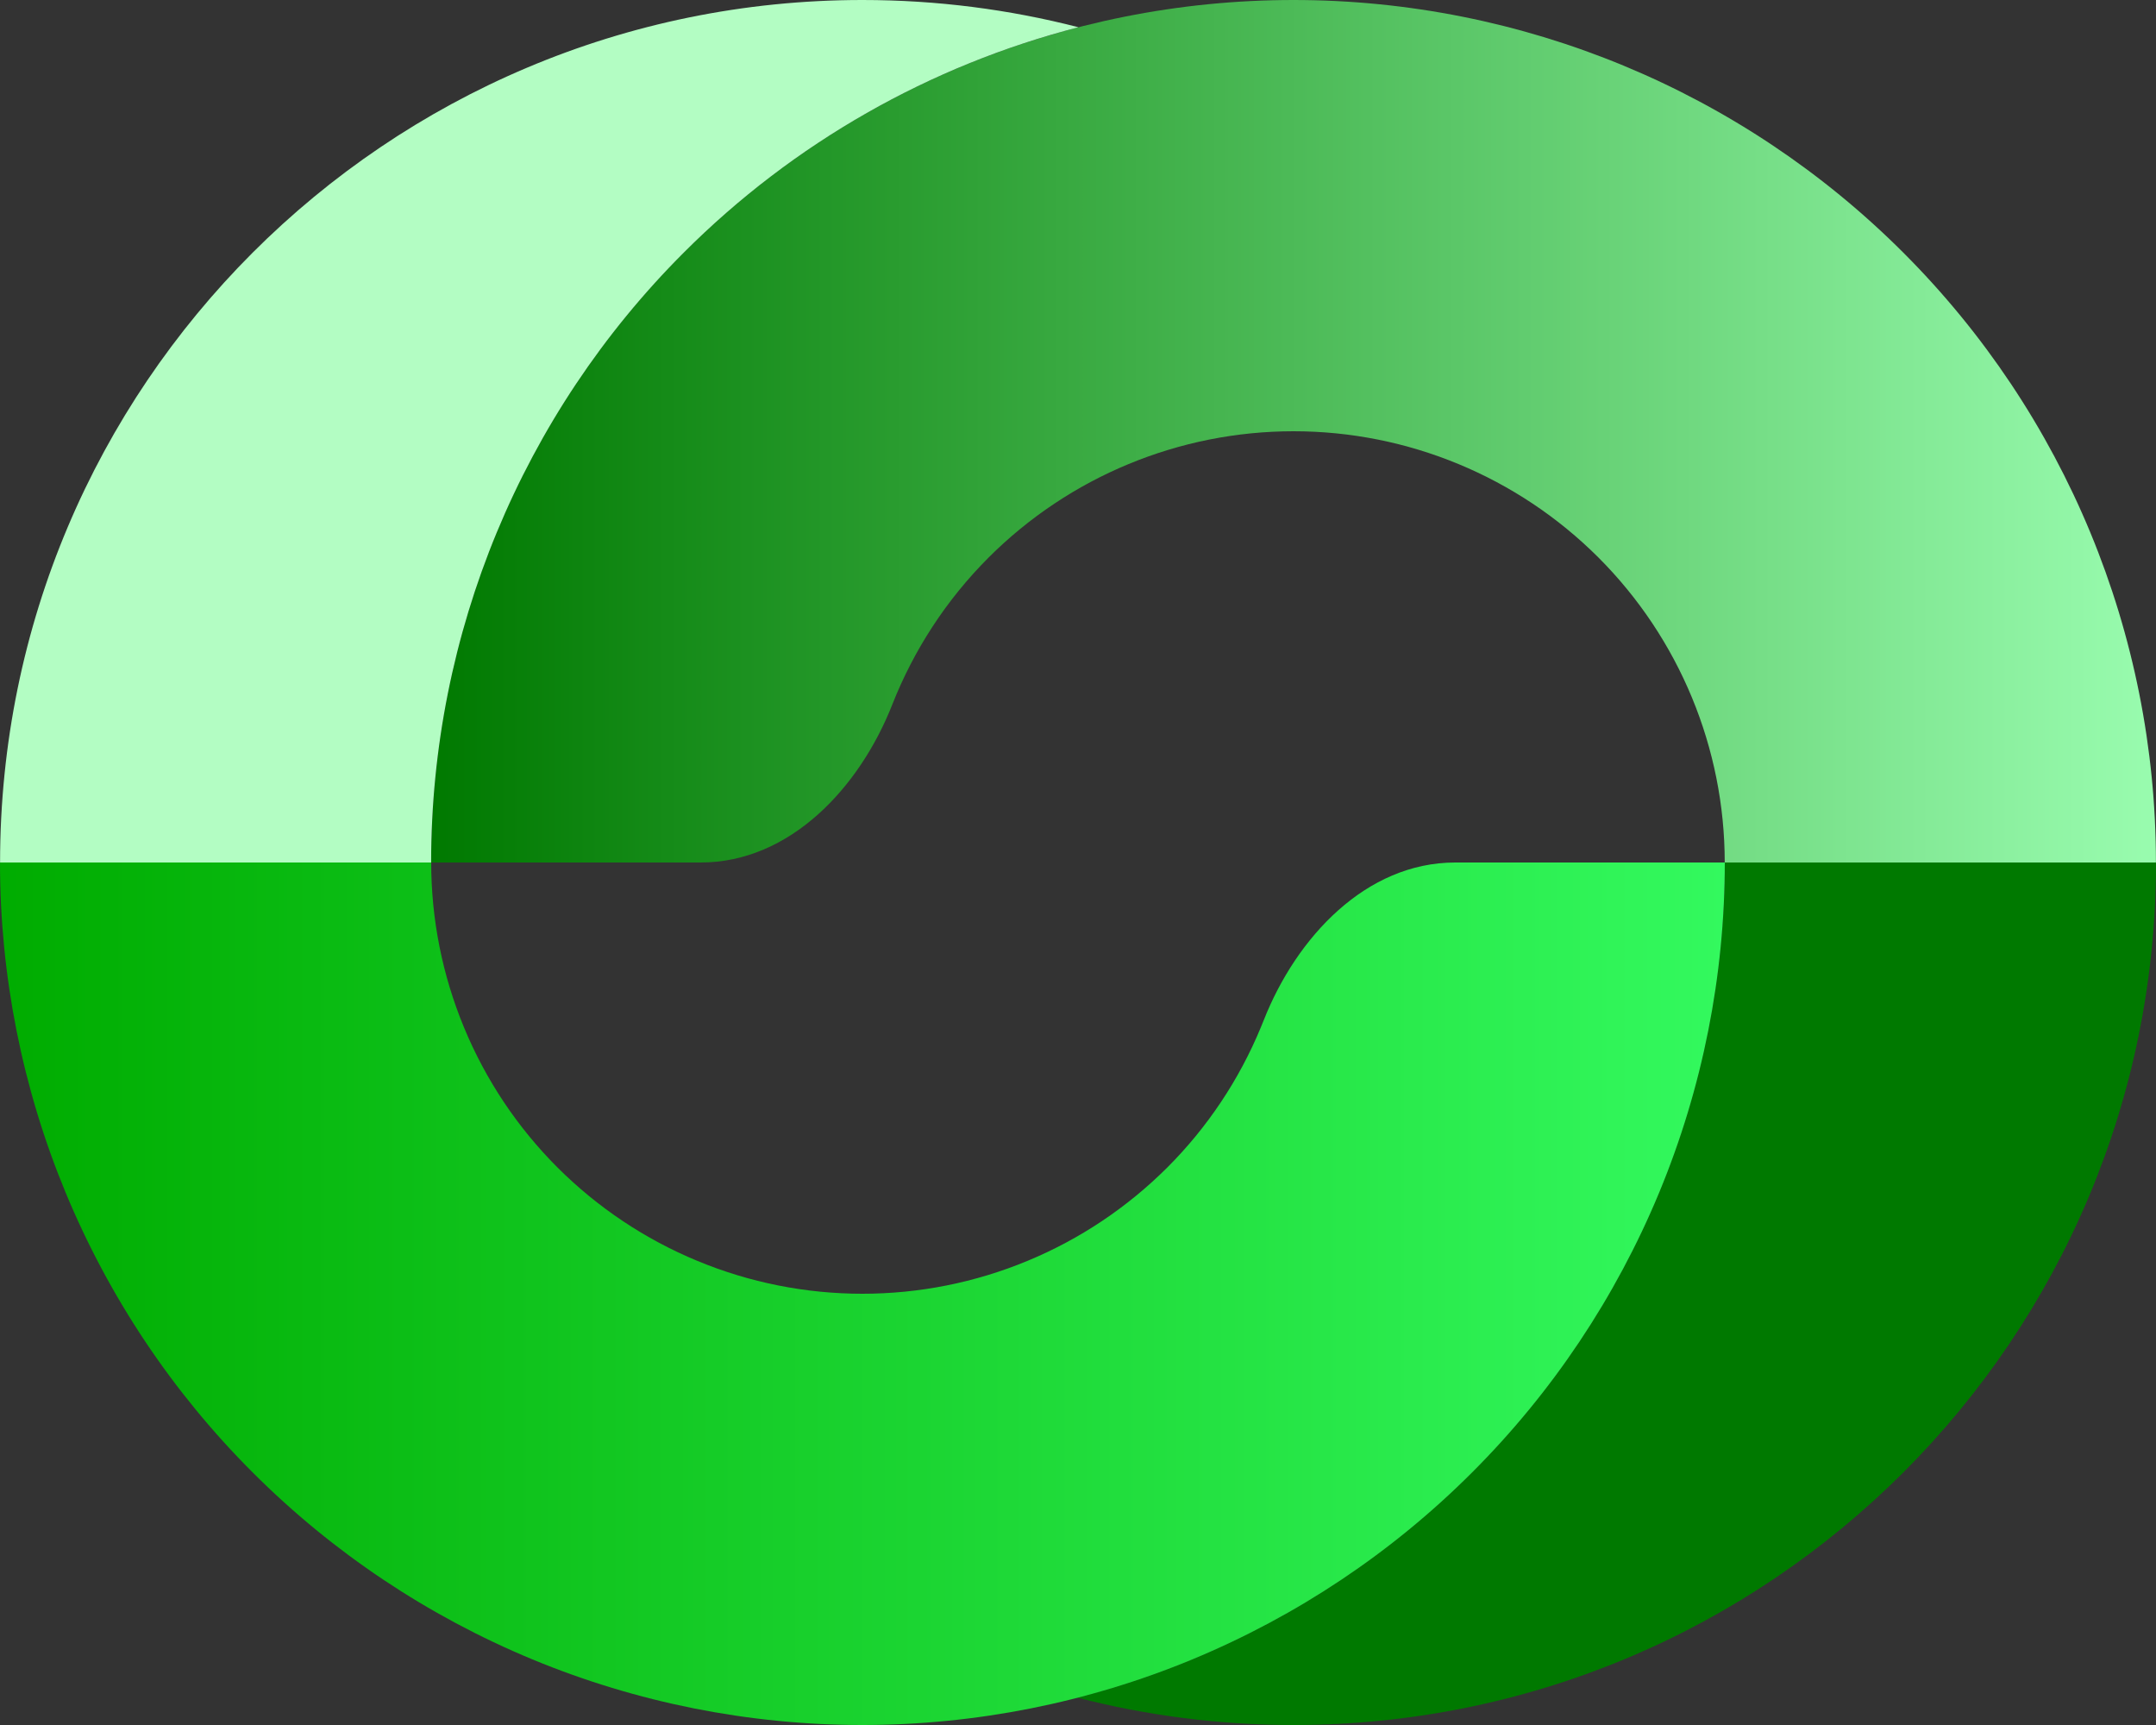<svg width="30" height="24" viewBox="0 0 30 24" fill="none" xmlns="http://www.w3.org/2000/svg">
<rect x="0" y="0" width="30" height="24" fill="#333333" stroke="none"/>
<path d="M29.999 12C29.999 8.817 28.735 5.765 26.484 3.515C24.234 1.264 21.182 4.17349e-07 17.999 0C14.816 -4.17348e-07 11.764 1.264 9.514 3.515C7.263 5.765 5.999 8.817 5.999 12H9.749C10.992 12 11.961 10.959 12.416 9.802C12.715 9.043 13.168 8.345 13.756 7.757C14.882 6.632 16.408 6 17.999 6C19.59 6 21.116 6.632 22.242 7.757C23.367 8.883 23.999 10.409 23.999 12H29.999Z" fill="url(#paint0_linear_760_3930)"/>
<path d="M23.087 16.592C23.69 15.136 24 13.576 24 12H30C30 18.627 24.627 24 18 24C16.962 24 15.955 23.868 14.994 23.62C15.538 23.48 16.072 23.302 16.593 23.087C18.048 22.483 19.371 21.6 20.486 20.485C21.6 19.371 22.484 18.048 23.087 16.592Z" fill="#007900"/>
<path d="M0 12C-2.25441e-07 13.576 0.31 15.136 0.913 16.592C1.517 18.048 2.4 19.371 3.515 20.485C4.629 21.6 5.952 22.483 7.408 23.087C8.864 23.69 10.424 24 12 24C13.576 24 15.136 23.69 16.592 23.087C18.048 22.483 19.371 21.6 20.485 20.485C21.6 19.371 22.483 18.048 23.087 16.592C23.69 15.136 24 13.576 24 12H20.25C19.007 12 18.038 13.041 17.583 14.198C17.57 14.231 17.557 14.263 17.543 14.296C17.242 15.024 16.8 15.686 16.243 16.243C15.685 16.8 15.024 17.242 14.296 17.543C13.568 17.845 12.788 18 12 18C11.212 18 10.432 17.845 9.704 17.543C8.976 17.242 8.315 16.8 7.757 16.243C7.2 15.686 6.758 15.024 6.457 14.296C6.155 13.568 6 12.788 6 12H0Z" fill="url(#paint1_linear_760_3930)"/>
<path d="M0.001 12C0.001 5.373 5.374 0 12.001 0C13.039 0 14.046 0.132 15.006 0.379C12.945 0.91 11.044 1.984 9.514 3.515C7.263 5.765 5.999 8.817 5.999 12H0.001Z" fill="#B3FDC3"/>
<defs>
<linearGradient id="paint0_linear_760_3930" x1="29.999" y1="6" x2="5.999" y2="6" gradientUnits="userSpaceOnUse">
<stop stop-color="#99FCAF"/>
<stop offset="1" stop-color="#007900"/>
</linearGradient>
<linearGradient id="paint1_linear_760_3930" x1="7.86806e-07" y1="18" x2="24" y2="18" gradientUnits="userSpaceOnUse">
<stop stop-color="#00AC00"/>
<stop offset="1" stop-color="#33F95E"/>
</linearGradient>
</defs>
</svg>

